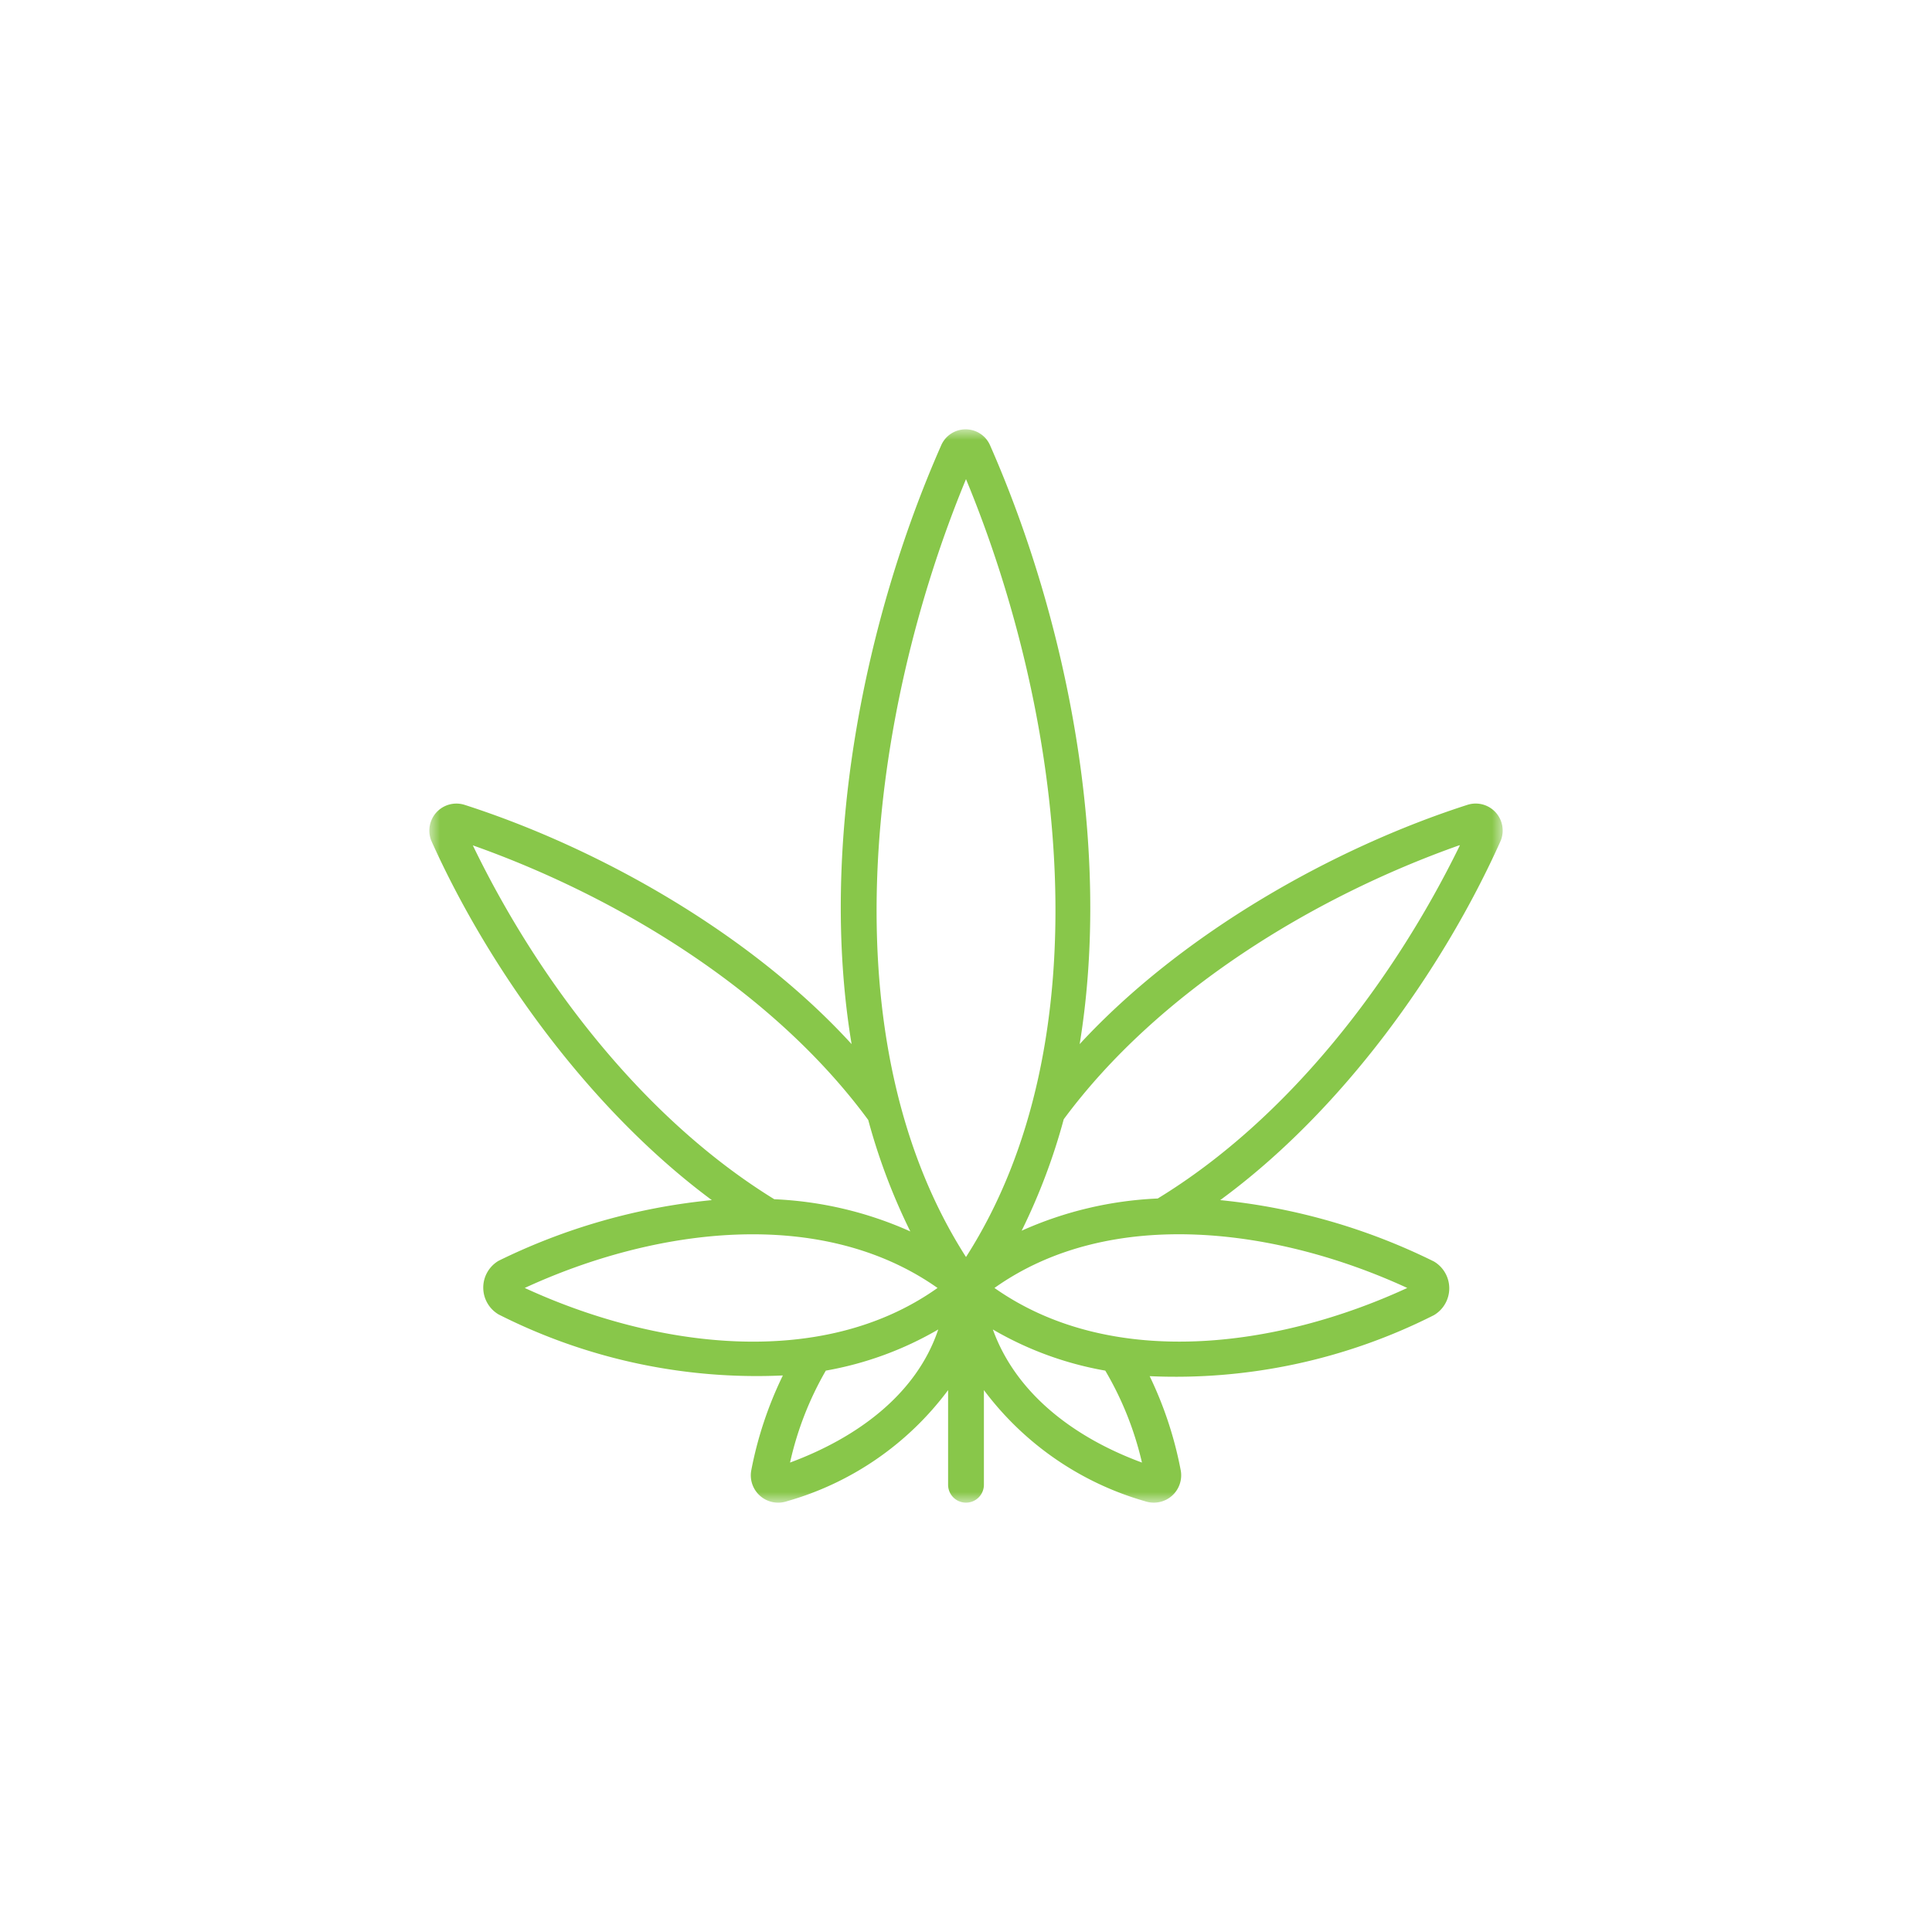 <svg xmlns="http://www.w3.org/2000/svg" xmlns:xlink="http://www.w3.org/1999/xlink" width="90" height="90" viewBox="0 0 90 90">
    <defs>
        <path id="a" d="M0 0h50v50H0z"/>
    </defs>
    <g fill="none" fill-rule="evenodd" transform="translate(20 20)">
        <mask id="b" fill="#fff">
            <use xlink:href="#a"/>
        </mask>
        <path fill="#88C74A" d="M1.651 17.496a1.26 1.26 0 0 0-1.56 1.667c2.66 5.926 7.347 12.501 13.068 16.743a28.865 28.865 0 0 0-9.932 2.826 1.45 1.45 0 0 0 0 2.5 26.601 26.601 0 0 0 13.242 2.842 17.67 17.67 0 0 0-1.476 4.442 1.275 1.275 0 0 0 1.668 1.417 14.176 14.176 0 0 0 7.505-5.176v4.409a.833.833 0 0 0 1.668 0v-4.41a14.277 14.277 0 0 0 7.505 5.177 1.276 1.276 0 0 0 1.668-1.417 17.66 17.66 0 0 0-1.451-4.409c4.585.209 9.146-.77 13.242-2.842a1.451 1.451 0 0 0 0-2.5 28.86 28.86 0 0 0-9.957-2.859c5.67-4.15 10.357-10.692 13.068-16.743a1.258 1.258 0 0 0-1.56-1.667c-6.196 1.992-13.259 5.951-18.054 11.143 1.501-9.168-.567-19.694-4.17-27.886a1.242 1.242 0 0 0-2.284 0c-3.544 8.034-5.712 18.602-4.17 27.886-4.678-5.125-11.724-9.117-18.02-11.143zm2.793 22.502c6.046-2.791 13.785-3.833 19.23 0-5.437 3.859-13.234 2.767-19.23 0zm12.359 8.134a15.131 15.131 0 0 1 1.667-4.283 15.844 15.844 0 0 0 5.237-1.917c-1.025 3.067-3.86 5.075-6.904 6.2zm16.394 0c-3.035-1.116-5.837-3.125-6.946-6.2a15.767 15.767 0 0 0 5.237 1.917 15.135 15.135 0 0 1 1.709 4.283zm-6.871-8.134c5.437-3.859 13.234-2.766 19.23 0-6.046 2.792-13.785 3.834-19.23 0zM48.007 19.38c-3.102 6.35-7.997 12.743-14.076 16.451a17.297 17.297 0 0 0-6.338 1.5 28.537 28.537 0 0 0 1.96-5.192c4.395-5.942 11.608-10.35 18.42-12.76h.034zM25 2.32c4.561 11.01 6.471 26.144 0 36.237-6.471-10.101-4.553-25.228 0-36.237zm-2.593 35.045a17.297 17.297 0 0 0-6.338-1.5C9.99 32.123 5.087 25.714 2.026 19.38c6.83 2.417 14.034 6.826 18.42 12.793a28.549 28.549 0 0 0 1.96 5.192z" mask="url(#b)"/>
    </g>
</svg>
